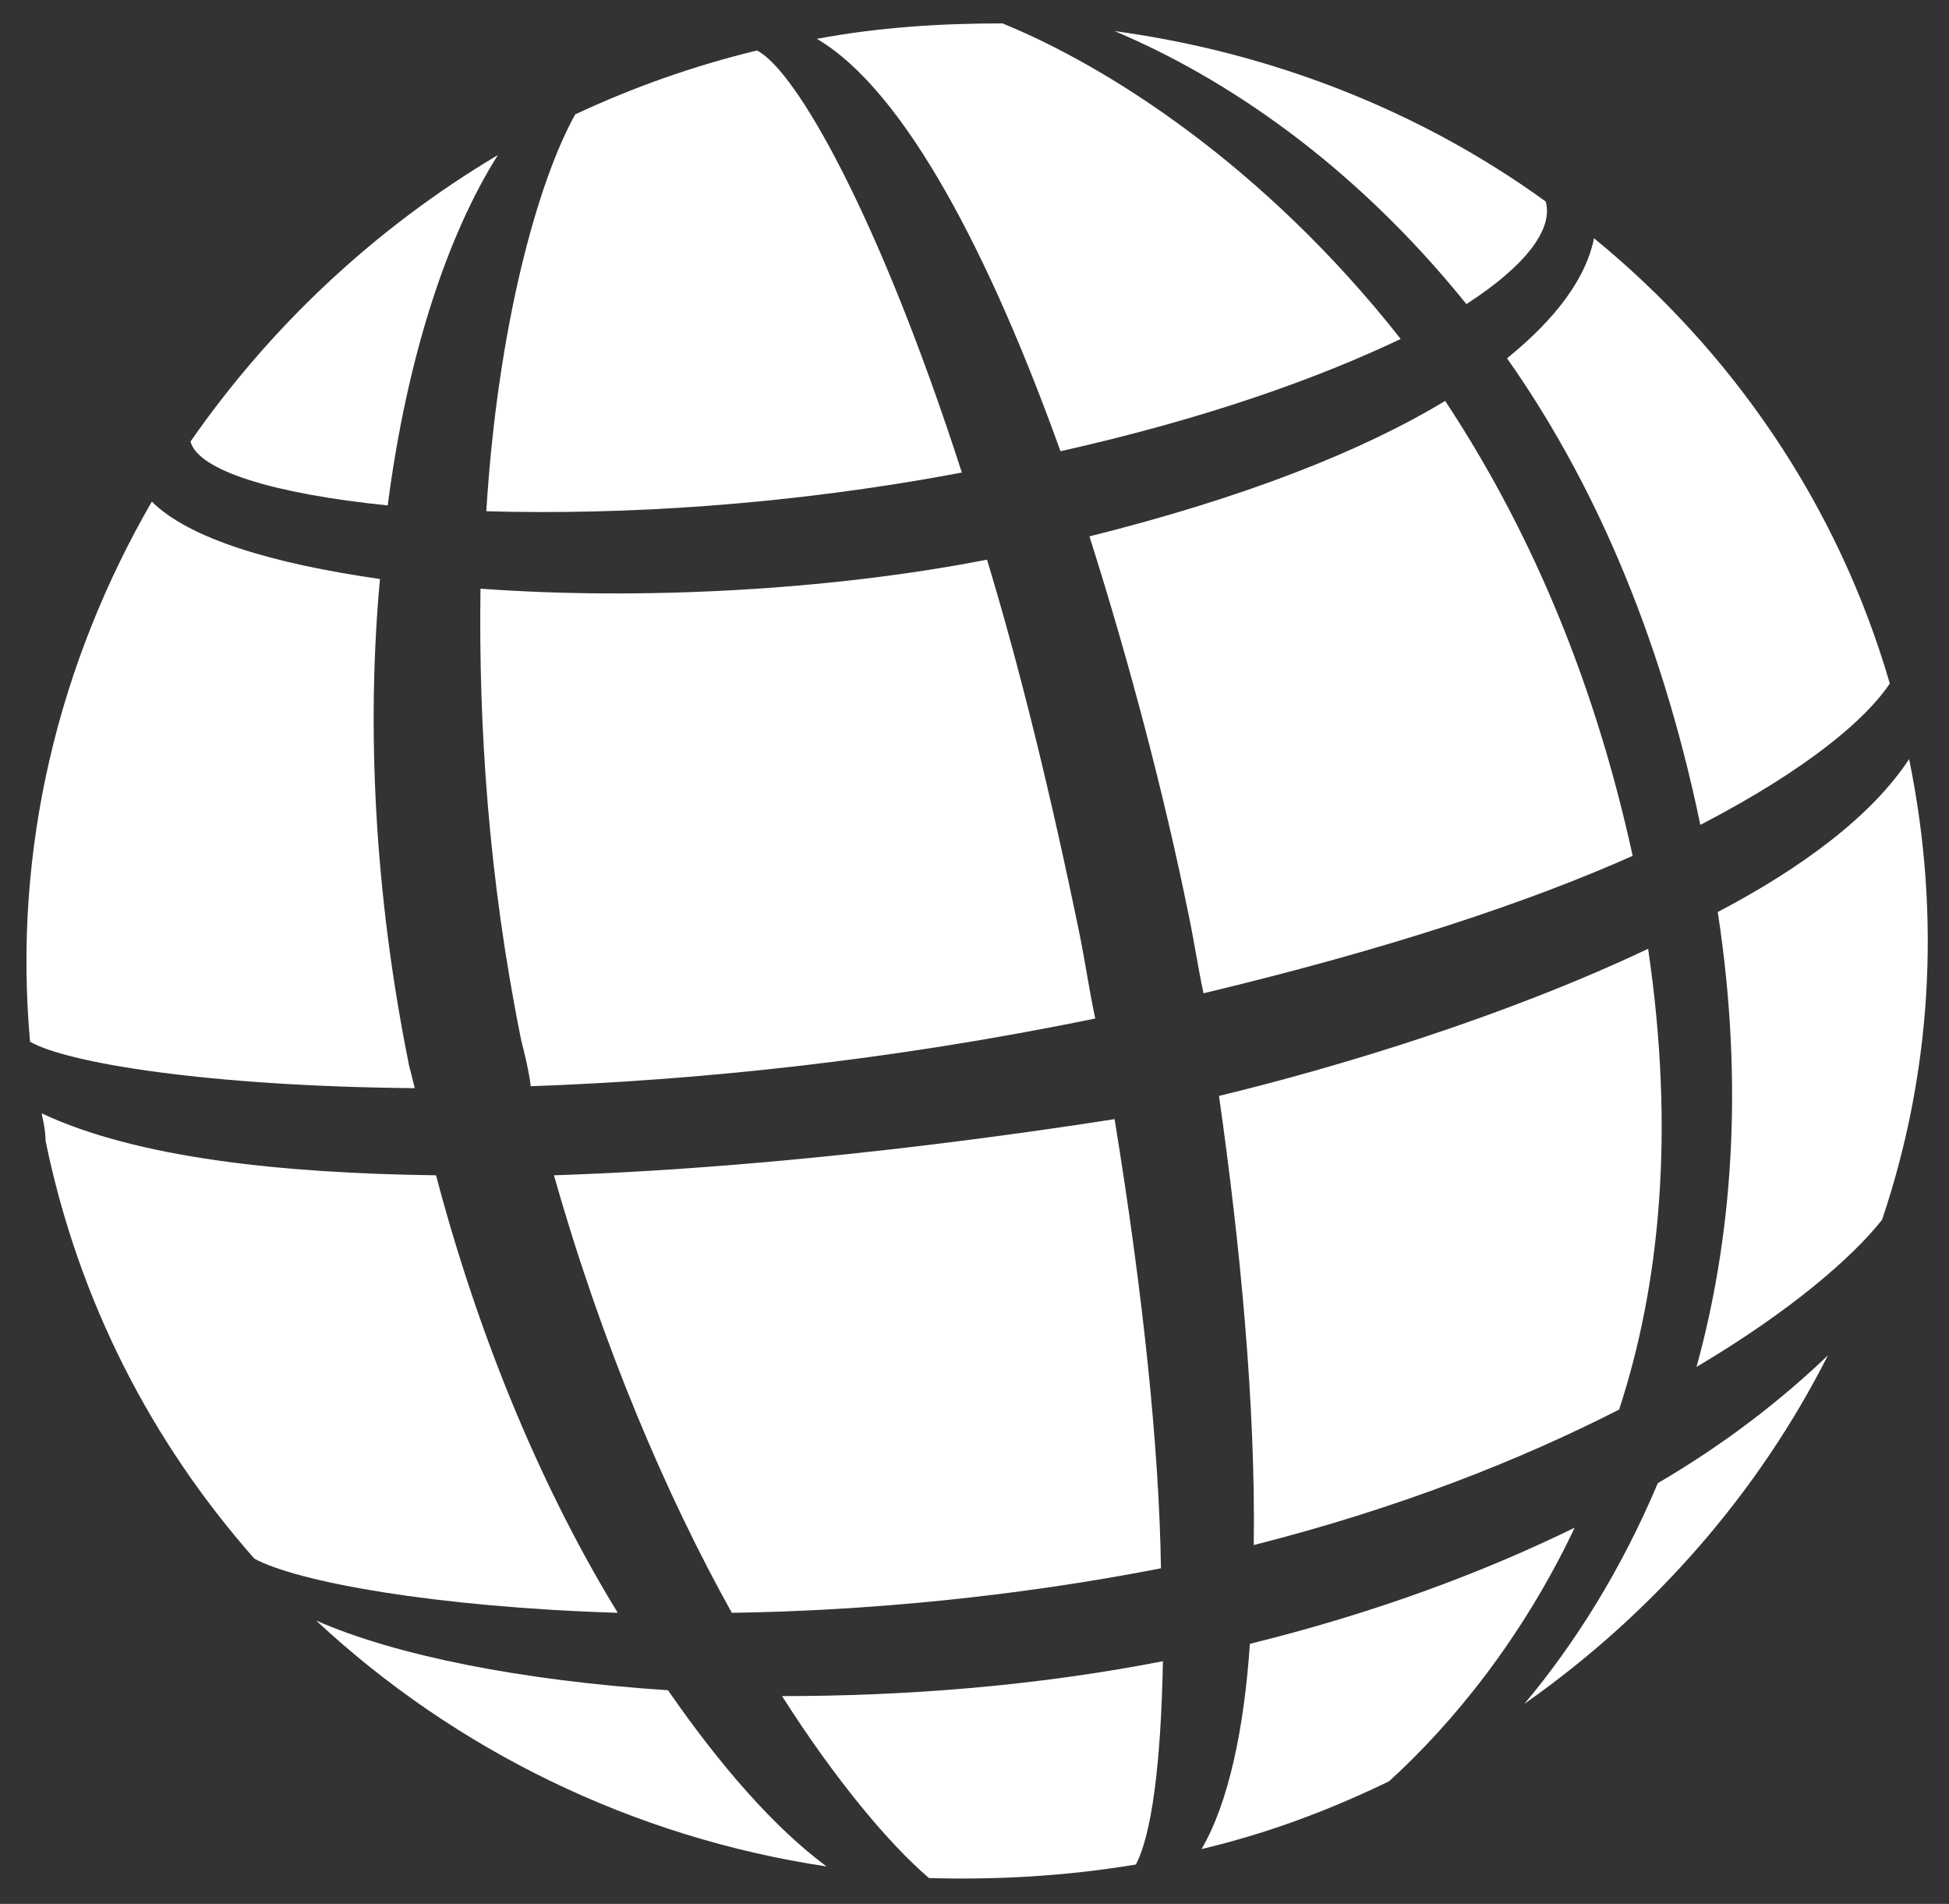 <svg width="43" height="42" viewBox="0 0 43 42" fill="none" xmlns="http://www.w3.org/2000/svg">
<rect x="0" y="0" width="43" height="42" fill="#333333" stroke="none"/>
<path fill-rule="evenodd" clip-rule="evenodd" d="M32.353 6.708C33.676 5.854 34.273 5.043 34.102 4.445C31.33 2.437 28.046 1.156 24.591 0.686C27.022 1.711 29.837 3.591 32.353 6.708" fill="white"/>
<path fill-rule="evenodd" clip-rule="evenodd" d="M26.553 21.912C30.647 20.93 33.718 19.905 36.021 18.88C35.126 14.78 33.633 11.492 31.884 8.844C30.05 9.954 27.448 10.979 24.036 11.833C24.932 14.652 25.7 17.599 26.211 20.119C26.339 20.716 26.425 21.315 26.553 21.912" fill="white"/>
<path fill-rule="evenodd" clip-rule="evenodd" d="M36.362 20.93C33.206 22.425 29.538 23.536 26.894 24.176C27.363 27.465 27.704 31.01 27.661 34.084C30.86 33.273 33.547 32.205 35.722 31.095C36.618 28.361 36.959 24.988 36.362 20.93Z" fill="white"/>
<path fill-rule="evenodd" clip-rule="evenodd" d="M11.497 22.938C11.582 23.279 11.667 23.621 11.71 23.962C15.335 23.834 19.6 23.407 24.164 22.468C24.036 21.87 23.951 21.272 23.823 20.631C23.183 17.514 22.501 14.738 21.776 12.346C18.278 13.029 14.098 13.243 10.601 12.986C10.558 15.976 10.771 19.35 11.497 22.938" fill="white"/>
<path fill-rule="evenodd" clip-rule="evenodd" d="M42.12 16.745V16.745C41.31 17.983 39.775 19.136 37.898 20.119C38.495 24.005 38.196 27.379 37.429 30.155C39.519 28.917 40.883 27.721 41.523 26.909C42.59 23.749 42.846 20.29 42.12 16.745" fill="white"/>
<path fill-rule="evenodd" clip-rule="evenodd" d="M35.168 5.256C34.998 6.111 34.358 7.007 33.249 7.904C35.083 10.509 36.618 13.883 37.514 18.197C39.903 16.958 41.182 15.848 41.694 15.079C40.542 11.107 38.197 7.733 35.168 5.256" fill="white"/>
<path fill-rule="evenodd" clip-rule="evenodd" d="M10.729 11.278C13.715 11.364 17.383 11.15 21.221 10.424C19.387 4.744 17.553 1.541 16.7 1.114C15.293 1.455 13.97 1.925 12.691 2.523C11.881 3.975 10.985 7.136 10.729 11.278" fill="white"/>
<path fill-rule="evenodd" clip-rule="evenodd" d="M14.738 37.287C11.497 37.074 8.724 36.519 6.976 35.75C10.046 38.612 13.97 40.534 18.236 41.174C17.084 40.32 15.89 38.953 14.738 37.287" fill="white"/>
<path fill-rule="evenodd" clip-rule="evenodd" d="M24.591 24.688C22.671 24.987 17.468 25.756 12.222 25.927C13.288 29.685 14.695 32.974 16.146 35.579C19.046 35.536 22.33 35.237 25.614 34.597C25.572 31.949 25.23 28.617 24.591 24.688" fill="white"/>
<path fill-rule="evenodd" clip-rule="evenodd" d="M34.742 33.7C32.737 34.682 30.348 35.579 27.576 36.263C27.448 38.141 27.107 39.765 26.51 40.79C27.96 40.448 29.325 39.935 30.647 39.295C32.054 38.014 33.59 36.134 34.742 33.7" fill="white"/>
<path fill-rule="evenodd" clip-rule="evenodd" d="M25.657 36.647C22.799 37.202 19.942 37.416 17.254 37.416C18.449 39.295 19.643 40.704 20.496 41.43C21.989 41.473 23.524 41.388 25.06 41.131C25.401 40.49 25.614 38.953 25.657 36.647" fill="white"/>
<path fill-rule="evenodd" clip-rule="evenodd" d="M23.397 9.954C26.638 9.228 29.112 8.331 30.903 7.477C27.875 3.633 24.42 1.455 22.117 0.516C20.752 0.516 19.387 0.601 18.023 0.857C19.984 2.01 21.861 5.683 23.397 9.954" fill="white"/>
<path fill-rule="evenodd" clip-rule="evenodd" d="M36.576 32.718C35.765 34.64 34.742 36.263 33.633 37.586C36.49 35.579 38.794 32.931 40.329 29.899C39.348 30.839 38.111 31.821 36.576 32.718" fill="white"/>
<path fill-rule="evenodd" clip-rule="evenodd" d="M9.023 23.493C8.255 19.692 8.084 16.019 8.383 12.773C5.994 12.431 4.16 11.876 3.35 11.065C1.303 14.609 0.279 18.709 0.663 22.98C1.473 23.45 4.587 23.963 9.151 24.005C9.108 23.834 9.065 23.663 9.023 23.493" fill="white"/>
<path fill-rule="evenodd" clip-rule="evenodd" d="M4.203 9.741C4.374 10.381 6.037 10.894 8.554 11.15C8.98 7.861 9.876 5.171 10.985 3.42C8.255 5.043 5.952 7.221 4.203 9.741" fill="white"/>
<path fill-rule="evenodd" clip-rule="evenodd" d="M9.62 25.927C6.208 25.884 3.009 25.543 0.919 24.56C0.962 24.774 1.004 24.945 1.004 25.158C1.729 28.703 3.35 31.821 5.611 34.383C6.549 34.896 9.577 35.451 13.629 35.579C12.008 32.931 10.601 29.643 9.62 25.927" fill="white"/>
</svg>
